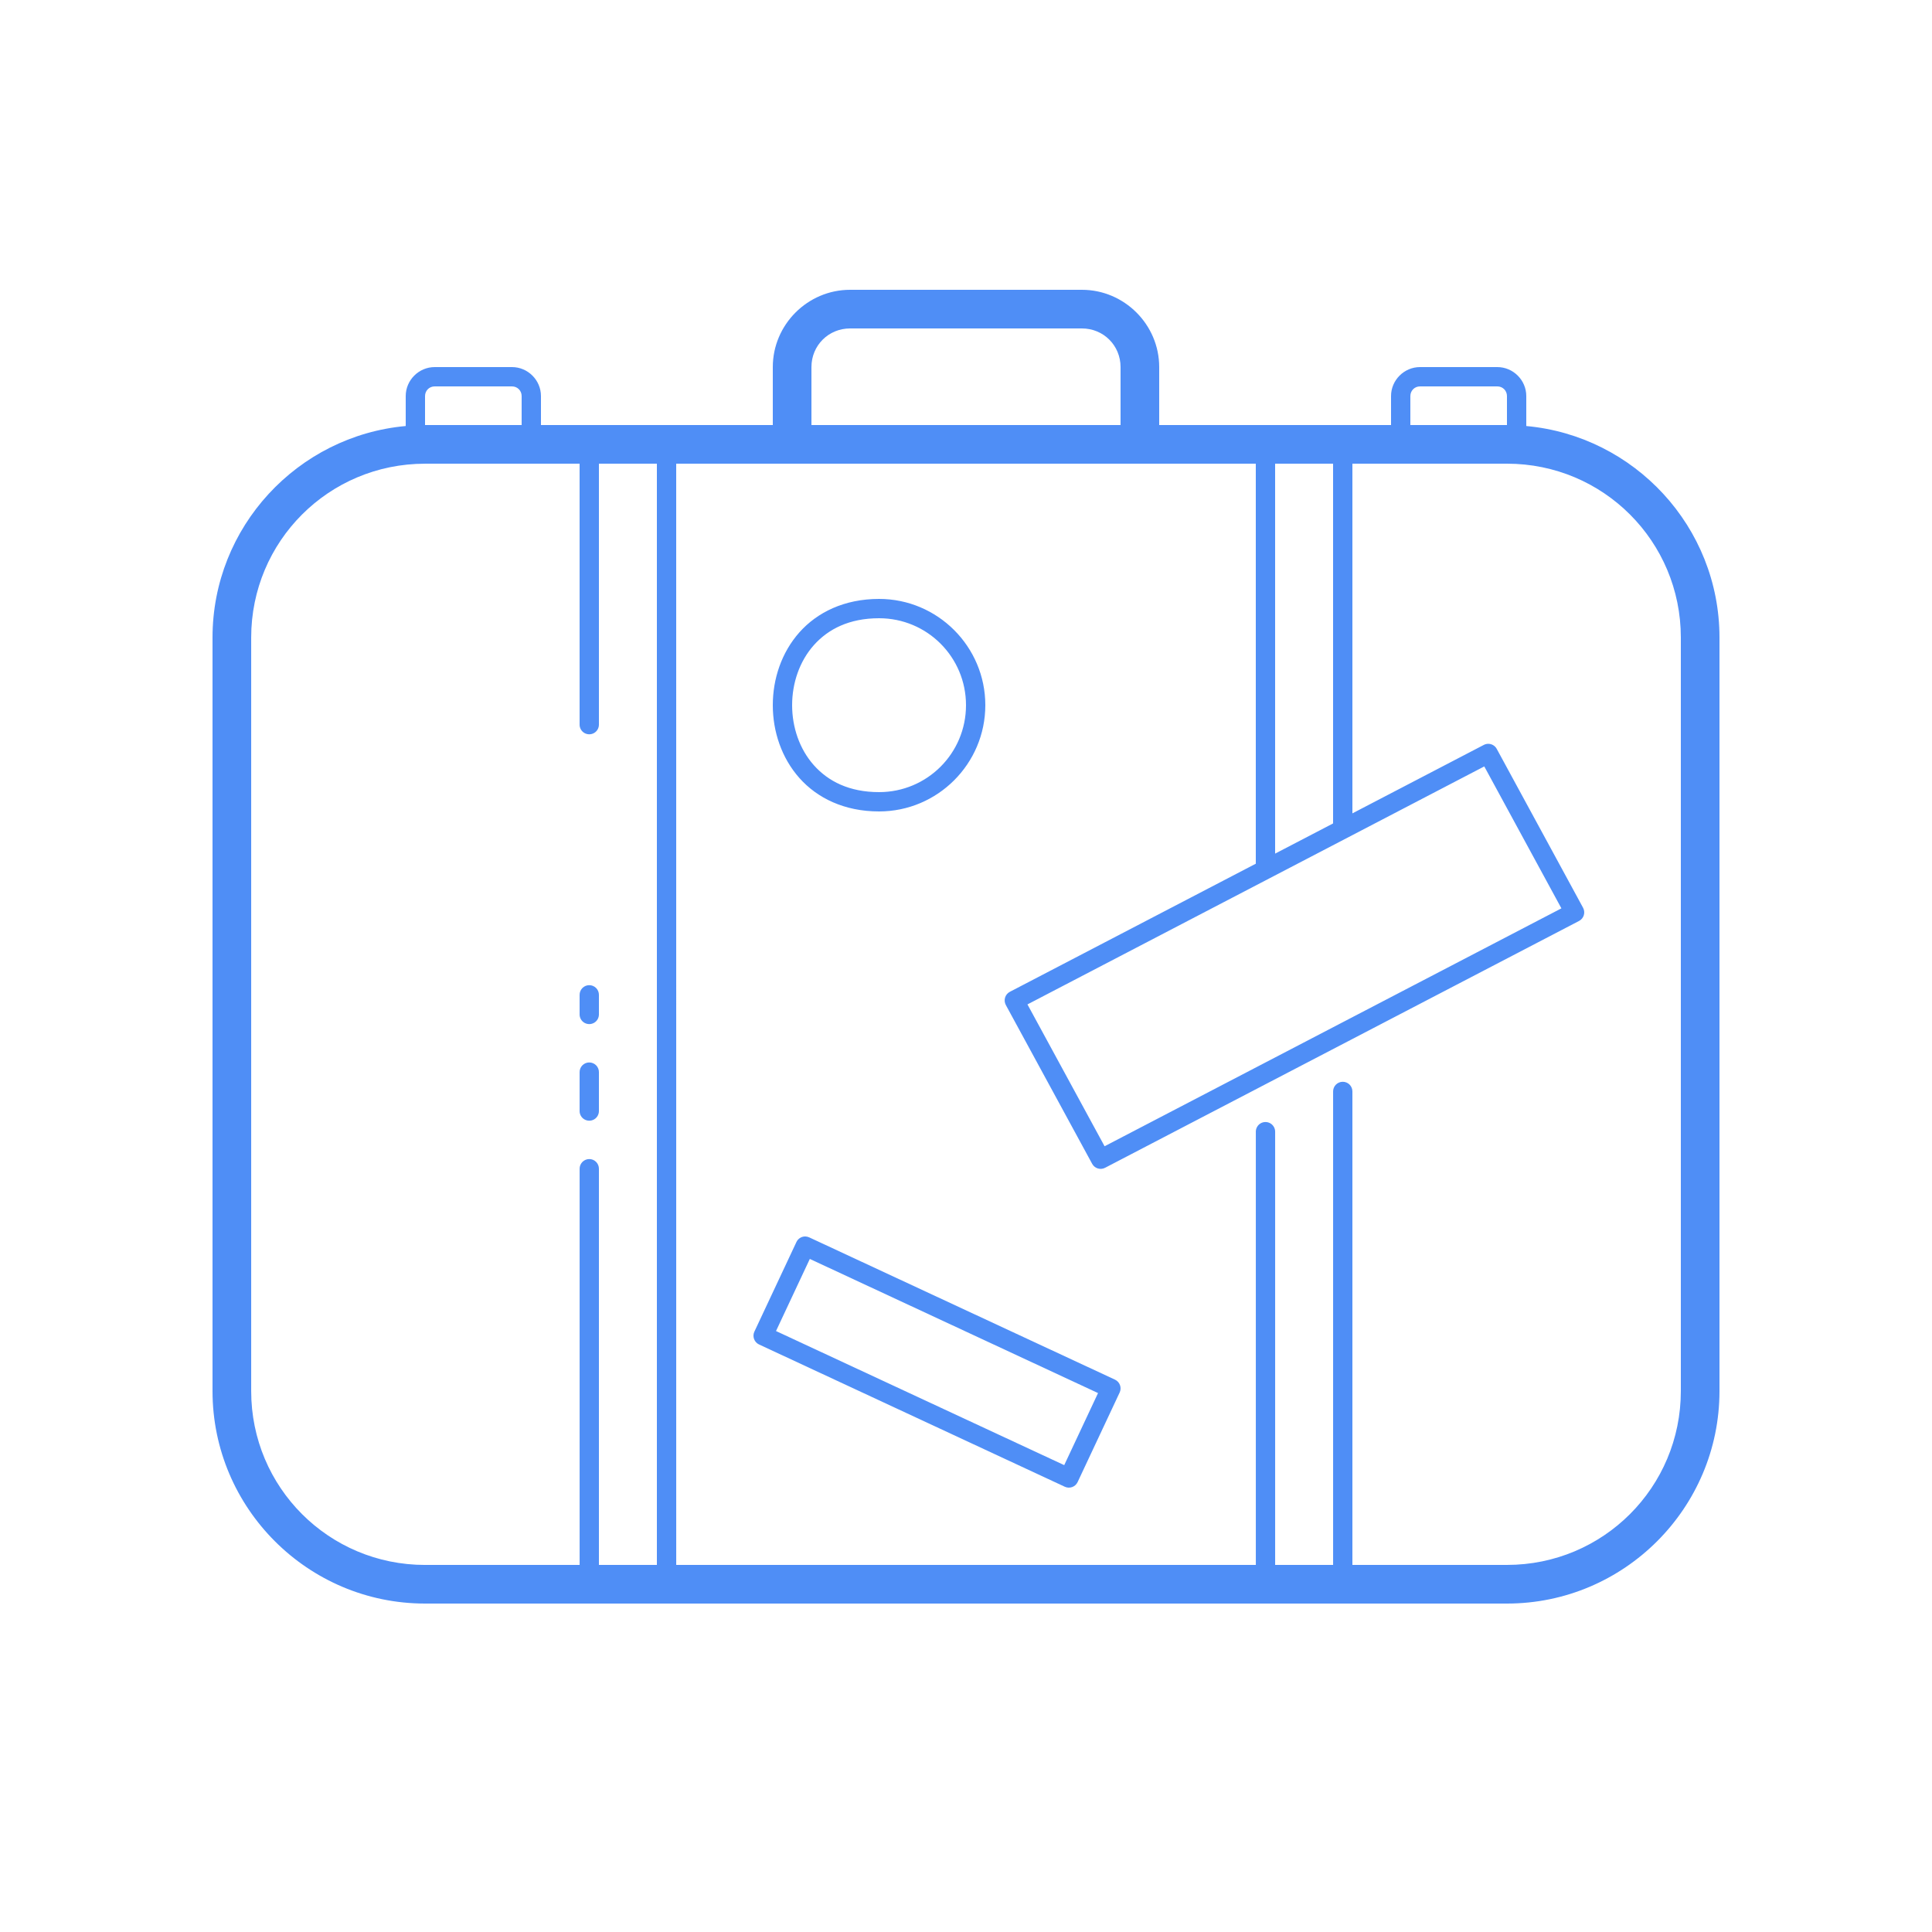 <svg xmlns="http://www.w3.org/2000/svg" xmlns:xlink="http://www.w3.org/1999/xlink" viewBox="0,0,256,256" width="400px" height="400px"><g fill="#4f8ef6" fill-rule="nonzero" stroke="none" stroke-width="1" stroke-linecap="butt" stroke-linejoin="miter" stroke-miterlimit="10" stroke-dasharray="" stroke-dashoffset="0" font-family="none" font-weight="none" font-size="none" text-anchor="none" style="mix-blend-mode: normal"><g transform="scale(2.56,2.56)"><path d="M44,15c-2.197,0 -4,1.803 -4,4v3h-12v-1.5c0,-0.823 -0.677,-1.5 -1.5,-1.5h-4c-0.823,0 -1.5,0.677 -1.5,1.5v1.551c-5.596,0.508 -10,5.223 -10,10.949v39c0,6.063 4.937,11 11,11h56c6.063,0 11,-4.937 11,-11v-39c0,-5.726 -4.404,-10.441 -10,-10.949v-1.551c0,-0.823 -0.677,-1.5 -1.5,-1.5h-4c-0.823,0 -1.5,0.677 -1.5,1.5v1.5h-12v-3c0,-2.197 -1.803,-4 -4,-4zM44,17h12c1.117,0 2,0.883 2,2v3h-16v-3c0,-1.117 0.883,-2 2,-2zM22.5,20h4c0.281,0 0.5,0.219 0.5,0.5v1.5h-5v-1.5c0,-0.281 0.219,-0.5 0.5,-0.5zM73.5,20h4c0.281,0 0.5,0.219 0.5,0.5v1.5h-5v-1.5c0,-0.281 0.219,-0.5 0.5,-0.5zM22,24h8v13.5c-0.003,0.18 0.092,0.348 0.248,0.439c0.156,0.091 0.348,0.091 0.504,0c0.156,-0.091 0.25,-0.259 0.248,-0.439v-13.5h3v57h-3v-20.5c0.002,-0.135 -0.051,-0.266 -0.146,-0.361c-0.096,-0.096 -0.226,-0.149 -0.361,-0.146c-0.133,0.002 -0.259,0.057 -0.351,0.152c-0.092,0.095 -0.143,0.223 -0.141,0.356v20.5h-8c-4.983,0 -9,-4.017 -9,-9v-39c0,-4.983 4.017,-9 9,-9zM35,24h6h18h6v20.705l-12.73,6.631c-0.119,0.062 -0.208,0.169 -0.247,0.297c-0.039,0.128 -0.025,0.267 0.038,0.385l4.469,8.221c0.13,0.24 0.428,0.331 0.67,0.205l24.531,-12.775c0.119,-0.062 0.208,-0.169 0.247,-0.297c0.039,-0.128 0.025,-0.267 -0.038,-0.385l-4.469,-8.225c-0.09,-0.166 -0.265,-0.267 -0.453,-0.262c-0.076,0.002 -0.15,0.022 -0.217,0.057l-6.801,3.543v-18.1h8c4.983,0 9,4.017 9,9v39c0,4.983 -4.017,9 -9,9h-8v-24.5c0.002,-0.135 -0.051,-0.266 -0.146,-0.361c-0.096,-0.096 -0.226,-0.149 -0.361,-0.146c-0.133,0.002 -0.259,0.057 -0.351,0.152c-0.092,0.095 -0.143,0.223 -0.141,0.356v24.5h-3v-22.418c0.003,-0.18 -0.092,-0.348 -0.248,-0.439c-0.156,-0.091 -0.348,-0.091 -0.504,0c-0.156,0.091 -0.25,0.259 -0.248,0.439v22.418h-30zM66,24h3v18.621l-3,1.562zM45.5,31c-1.792,0 -3.198,0.69 -4.123,1.73c-0.925,1.041 -1.377,2.408 -1.377,3.77c0,1.361 0.452,2.729 1.377,3.77c0.925,1.041 2.331,1.73 4.123,1.73c3.032,0 5.5,-2.468 5.5,-5.5c0,-3.032 -2.468,-5.5 -5.5,-5.5zM45.5,32c2.491,0 4.5,2.009 4.5,4.5c0,2.491 -2.009,4.5 -4.5,4.5c-1.542,0 -2.635,-0.56 -3.377,-1.395c-0.742,-0.834 -1.123,-1.967 -1.123,-3.105c0,-1.139 0.381,-2.271 1.123,-3.105c0.742,-0.834 1.835,-1.395 3.377,-1.395zM76.826,39.67l3.992,7.346l-23.645,12.314l-3.992,-7.342zM30.492,50.992c-0.133,0.002 -0.259,0.057 -0.351,0.152c-0.092,0.095 -0.143,0.223 -0.141,0.356v1c-0.003,0.18 0.092,0.348 0.248,0.439c0.156,0.091 0.348,0.091 0.504,0c0.156,-0.091 0.25,-0.259 0.248,-0.439v-1c0.002,-0.135 -0.051,-0.266 -0.146,-0.361c-0.096,-0.096 -0.226,-0.149 -0.361,-0.146zM30.492,54.992c-0.133,0.002 -0.259,0.057 -0.351,0.152c-0.092,0.095 -0.143,0.223 -0.141,0.356v2c-0.003,0.18 0.092,0.348 0.248,0.439c0.156,0.091 0.348,0.091 0.504,0c0.156,-0.091 0.25,-0.259 0.248,-0.439v-2c0.002,-0.135 -0.051,-0.266 -0.146,-0.361c-0.096,-0.096 -0.226,-0.149 -0.361,-0.146zM41.643,64c-0.182,0.012 -0.343,0.122 -0.42,0.287l-2.176,4.637c-0.057,0.12 -0.063,0.258 -0.017,0.383c0.045,0.125 0.139,0.227 0.259,0.283l15.824,7.363c0.25,0.117 0.547,0.009 0.664,-0.24l2.176,-4.637c0.057,-0.12 0.063,-0.258 0.017,-0.383c-0.045,-0.125 -0.139,-0.227 -0.259,-0.283l-15.824,-7.363c-0.061,-0.028 -0.126,-0.044 -0.193,-0.047c-0.017,-0.001 -0.034,-0.001 -0.051,0zM41.916,65.162l14.918,6.943l-1.75,3.73l-14.918,-6.941z"></path></g></g></svg>